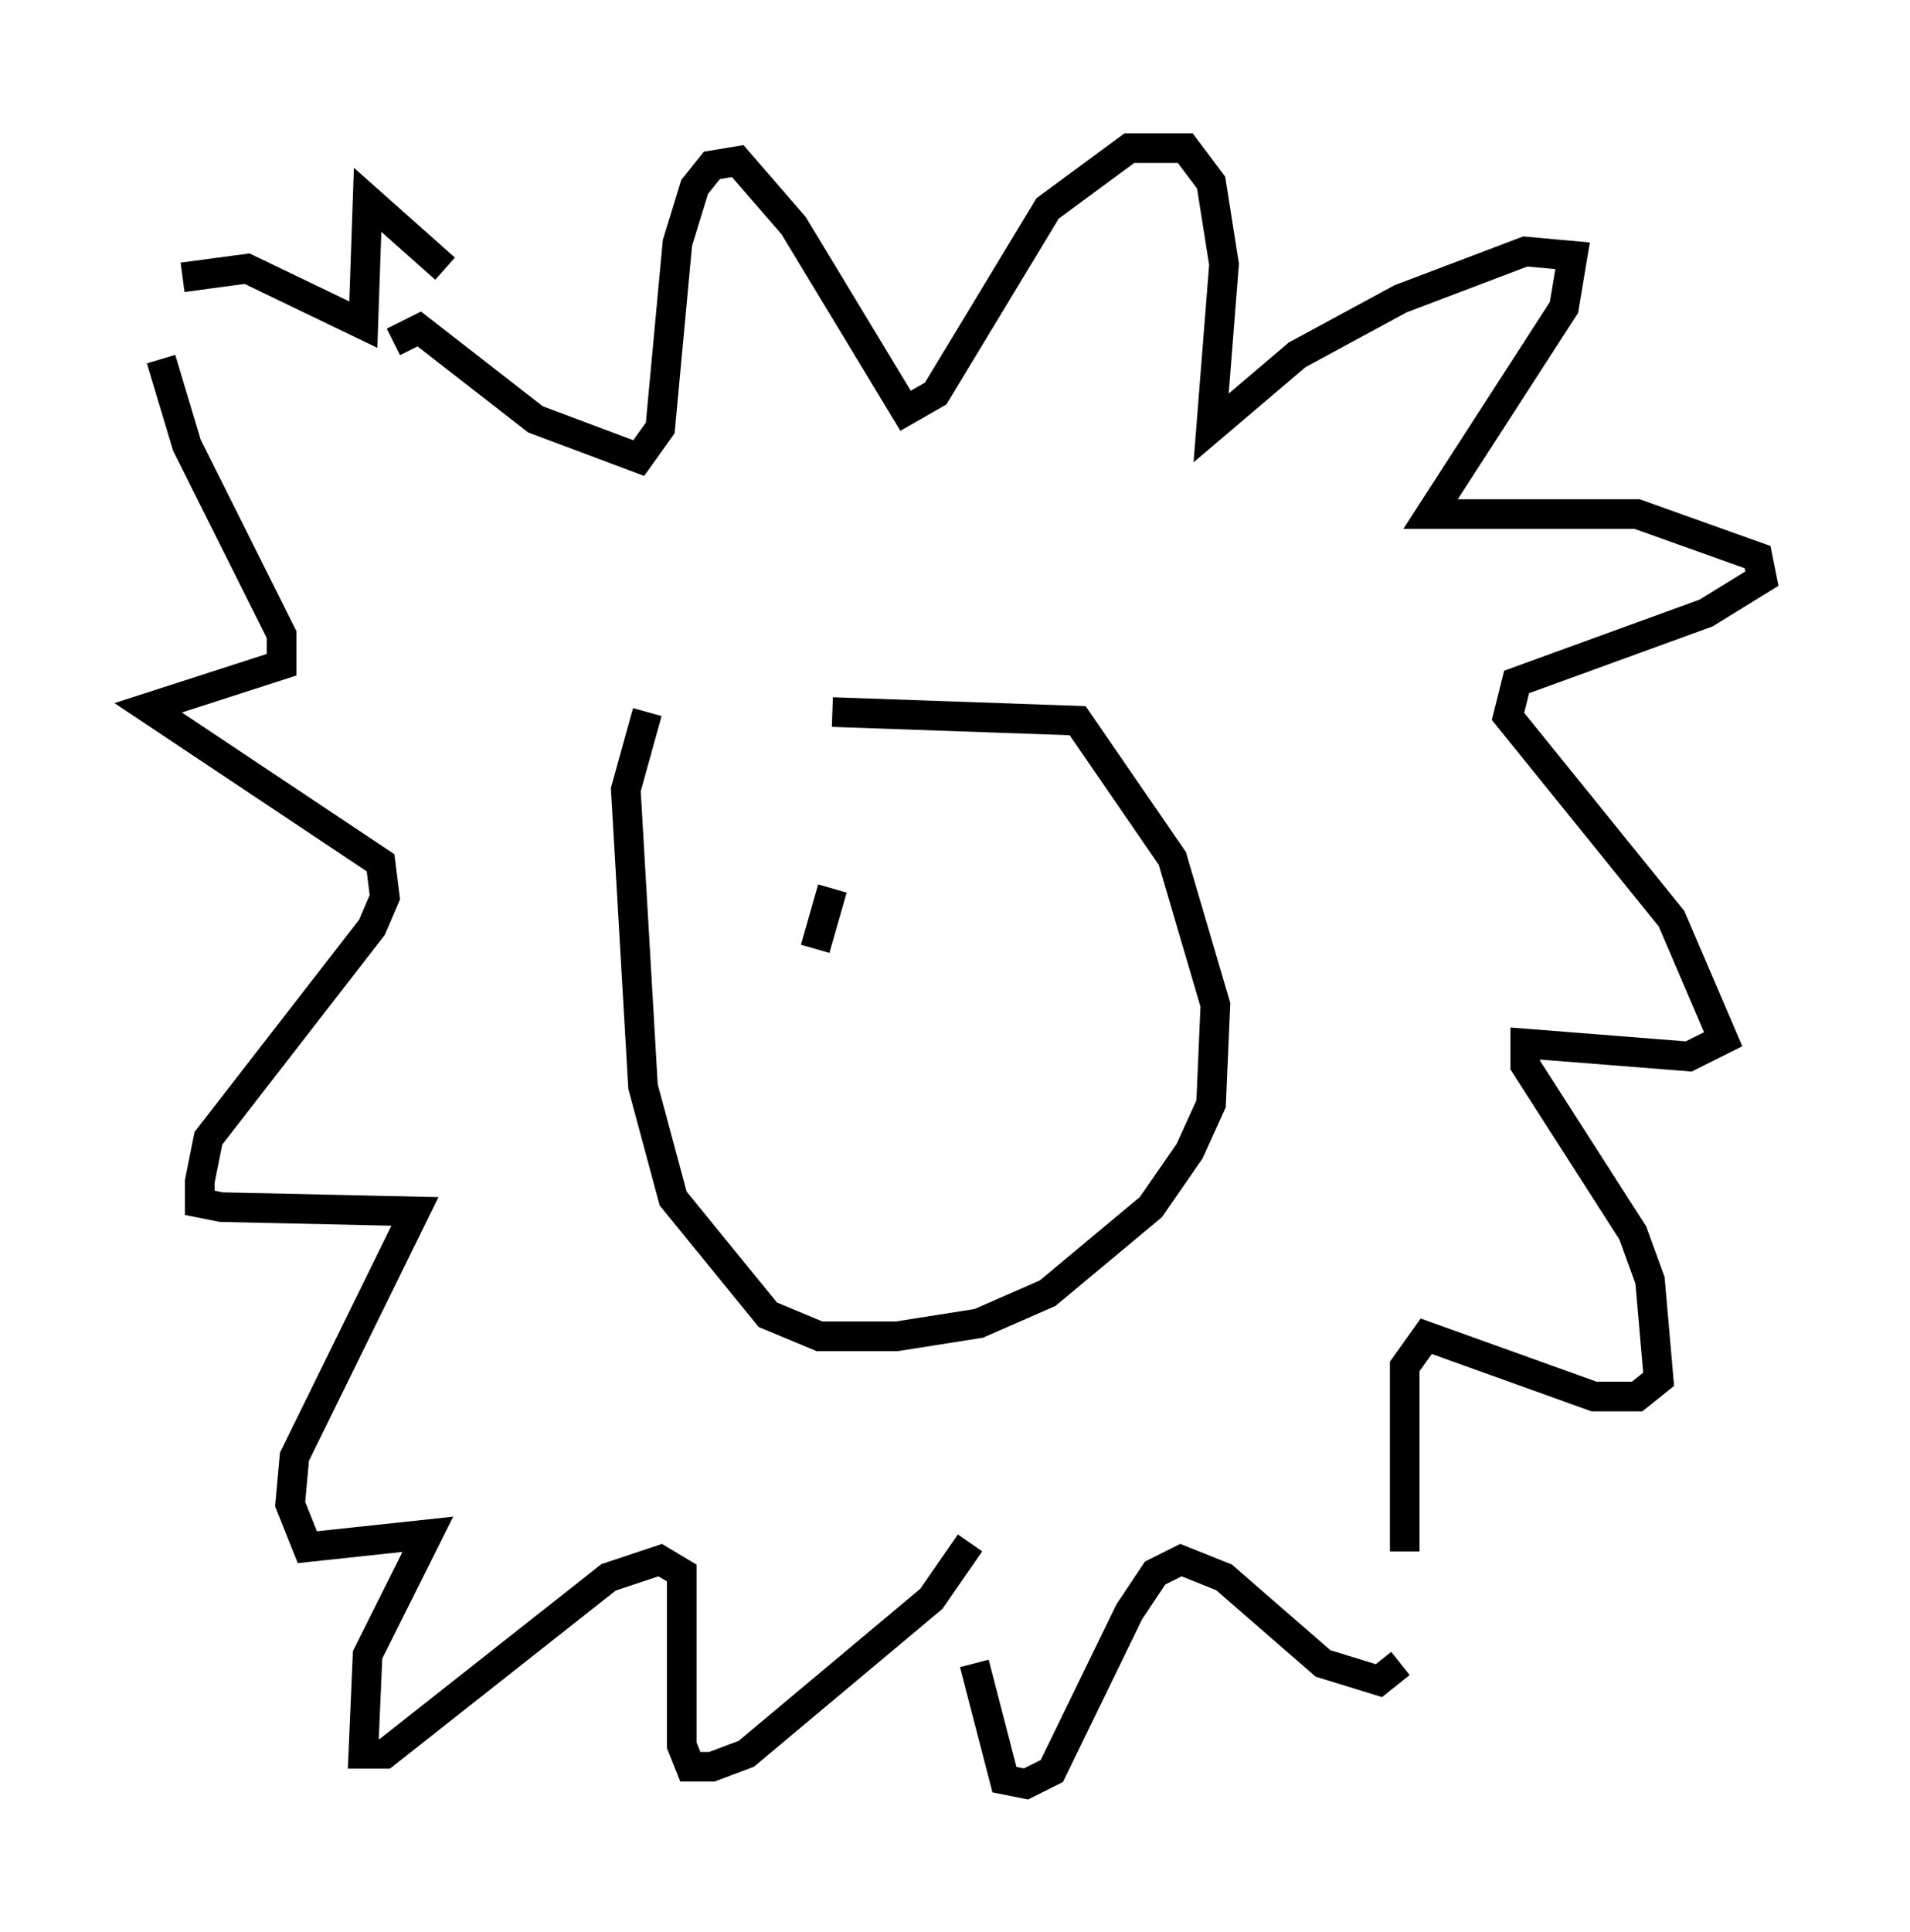 <?xml version="1.0" encoding="utf-8" ?>
<svg baseProfile="full" height="65.195" version="1.1" width="64.469" xmlns="http://www.w3.org/2000/svg" xmlns:ev="http://www.w3.org/2001/xml-events" xmlns:xlink="http://www.w3.org/1999/xlink"><defs /><rect fill="white" height="65.195" width="64.469" x="0" y="0" /><path d="M22.866, 24.899 m5.229, -0.872 l8.279, 0.291 3.196, 4.648 l1.453, 4.939 -0.145, 3.341 l-0.726, 1.598 -1.307, 1.888 l-3.486, 2.905 -2.324, 1.017 l-2.76, 0.436 -2.615, 0.0 l-1.743, -0.726 -3.196, -3.922 l-1.017, -3.777 -0.581, -10.022 l0.726, -2.615 m-8.57, -12.492 l0.872, -0.436 3.922, 3.05 l3.486, 1.307 0.726, -1.017 l0.581, -6.246 0.581, -1.888 l0.581, -0.726 0.872, -0.145 l1.888, 2.179 3.777, 6.246 l1.017, -0.581 3.777, -6.246 l2.76, -2.034 1.888, 0.0 l0.872, 1.162 0.436, 2.76 l-0.436, 5.52 2.905, -2.469 l3.486, -1.888 4.212, -1.598 l1.598, 0.145 -0.291, 1.743 l-4.503, 6.972 6.972, 0.0 l4.067, 1.453 0.145, 0.726 l-1.888, 1.162 -6.391, 2.324 l-0.291, 1.162 5.52, 6.827 l1.743, 4.067 -1.162, 0.581 l-5.52, -0.436 0.0, 0.726 l3.631, 5.665 0.581, 1.598 l0.291, 3.341 -0.726, 0.581 l-1.453, 0.0 -5.665, -2.034 l-0.726, 1.017 0.0, 6.246 m-0.145, 3.777 l-0.726, 0.581 -1.888, -0.581 l-3.341, -2.905 -1.453, -0.581 l-0.872, 0.436 -0.872, 1.307 l-2.615, 5.374 -0.872, 0.436 l-0.726, -0.145 -1.017, -3.922 m-0.145, -4.067 l-1.307, 1.888 -6.246, 5.229 l-1.162, 0.436 -0.726, 0.0 l-0.291, -0.726 0.0, -5.81 l-0.726, -0.436 -1.743, 0.581 l-7.553, 5.955 -0.726, 0.0 l0.145, -3.341 2.034, -4.067 l-4.067, 0.436 -0.581, -1.453 l0.145, -1.598 4.067, -8.279 l-6.536, -0.145 -0.726, -0.145 l0.0, -0.726 0.291, -1.453 l5.52, -7.117 0.436, -1.017 l-0.145, -1.162 -7.844, -5.229 l4.503, -1.453 0.0, -1.017 l-3.196, -6.391 -0.872, -2.905 m0.726, -2.76 l2.179, -0.291 3.922, 1.888 l0.145, -4.212 2.615, 2.324 m13.073, 20.916 l-0.581, 2.034 " fill="none" stroke="black" stroke-width="1" /></svg>